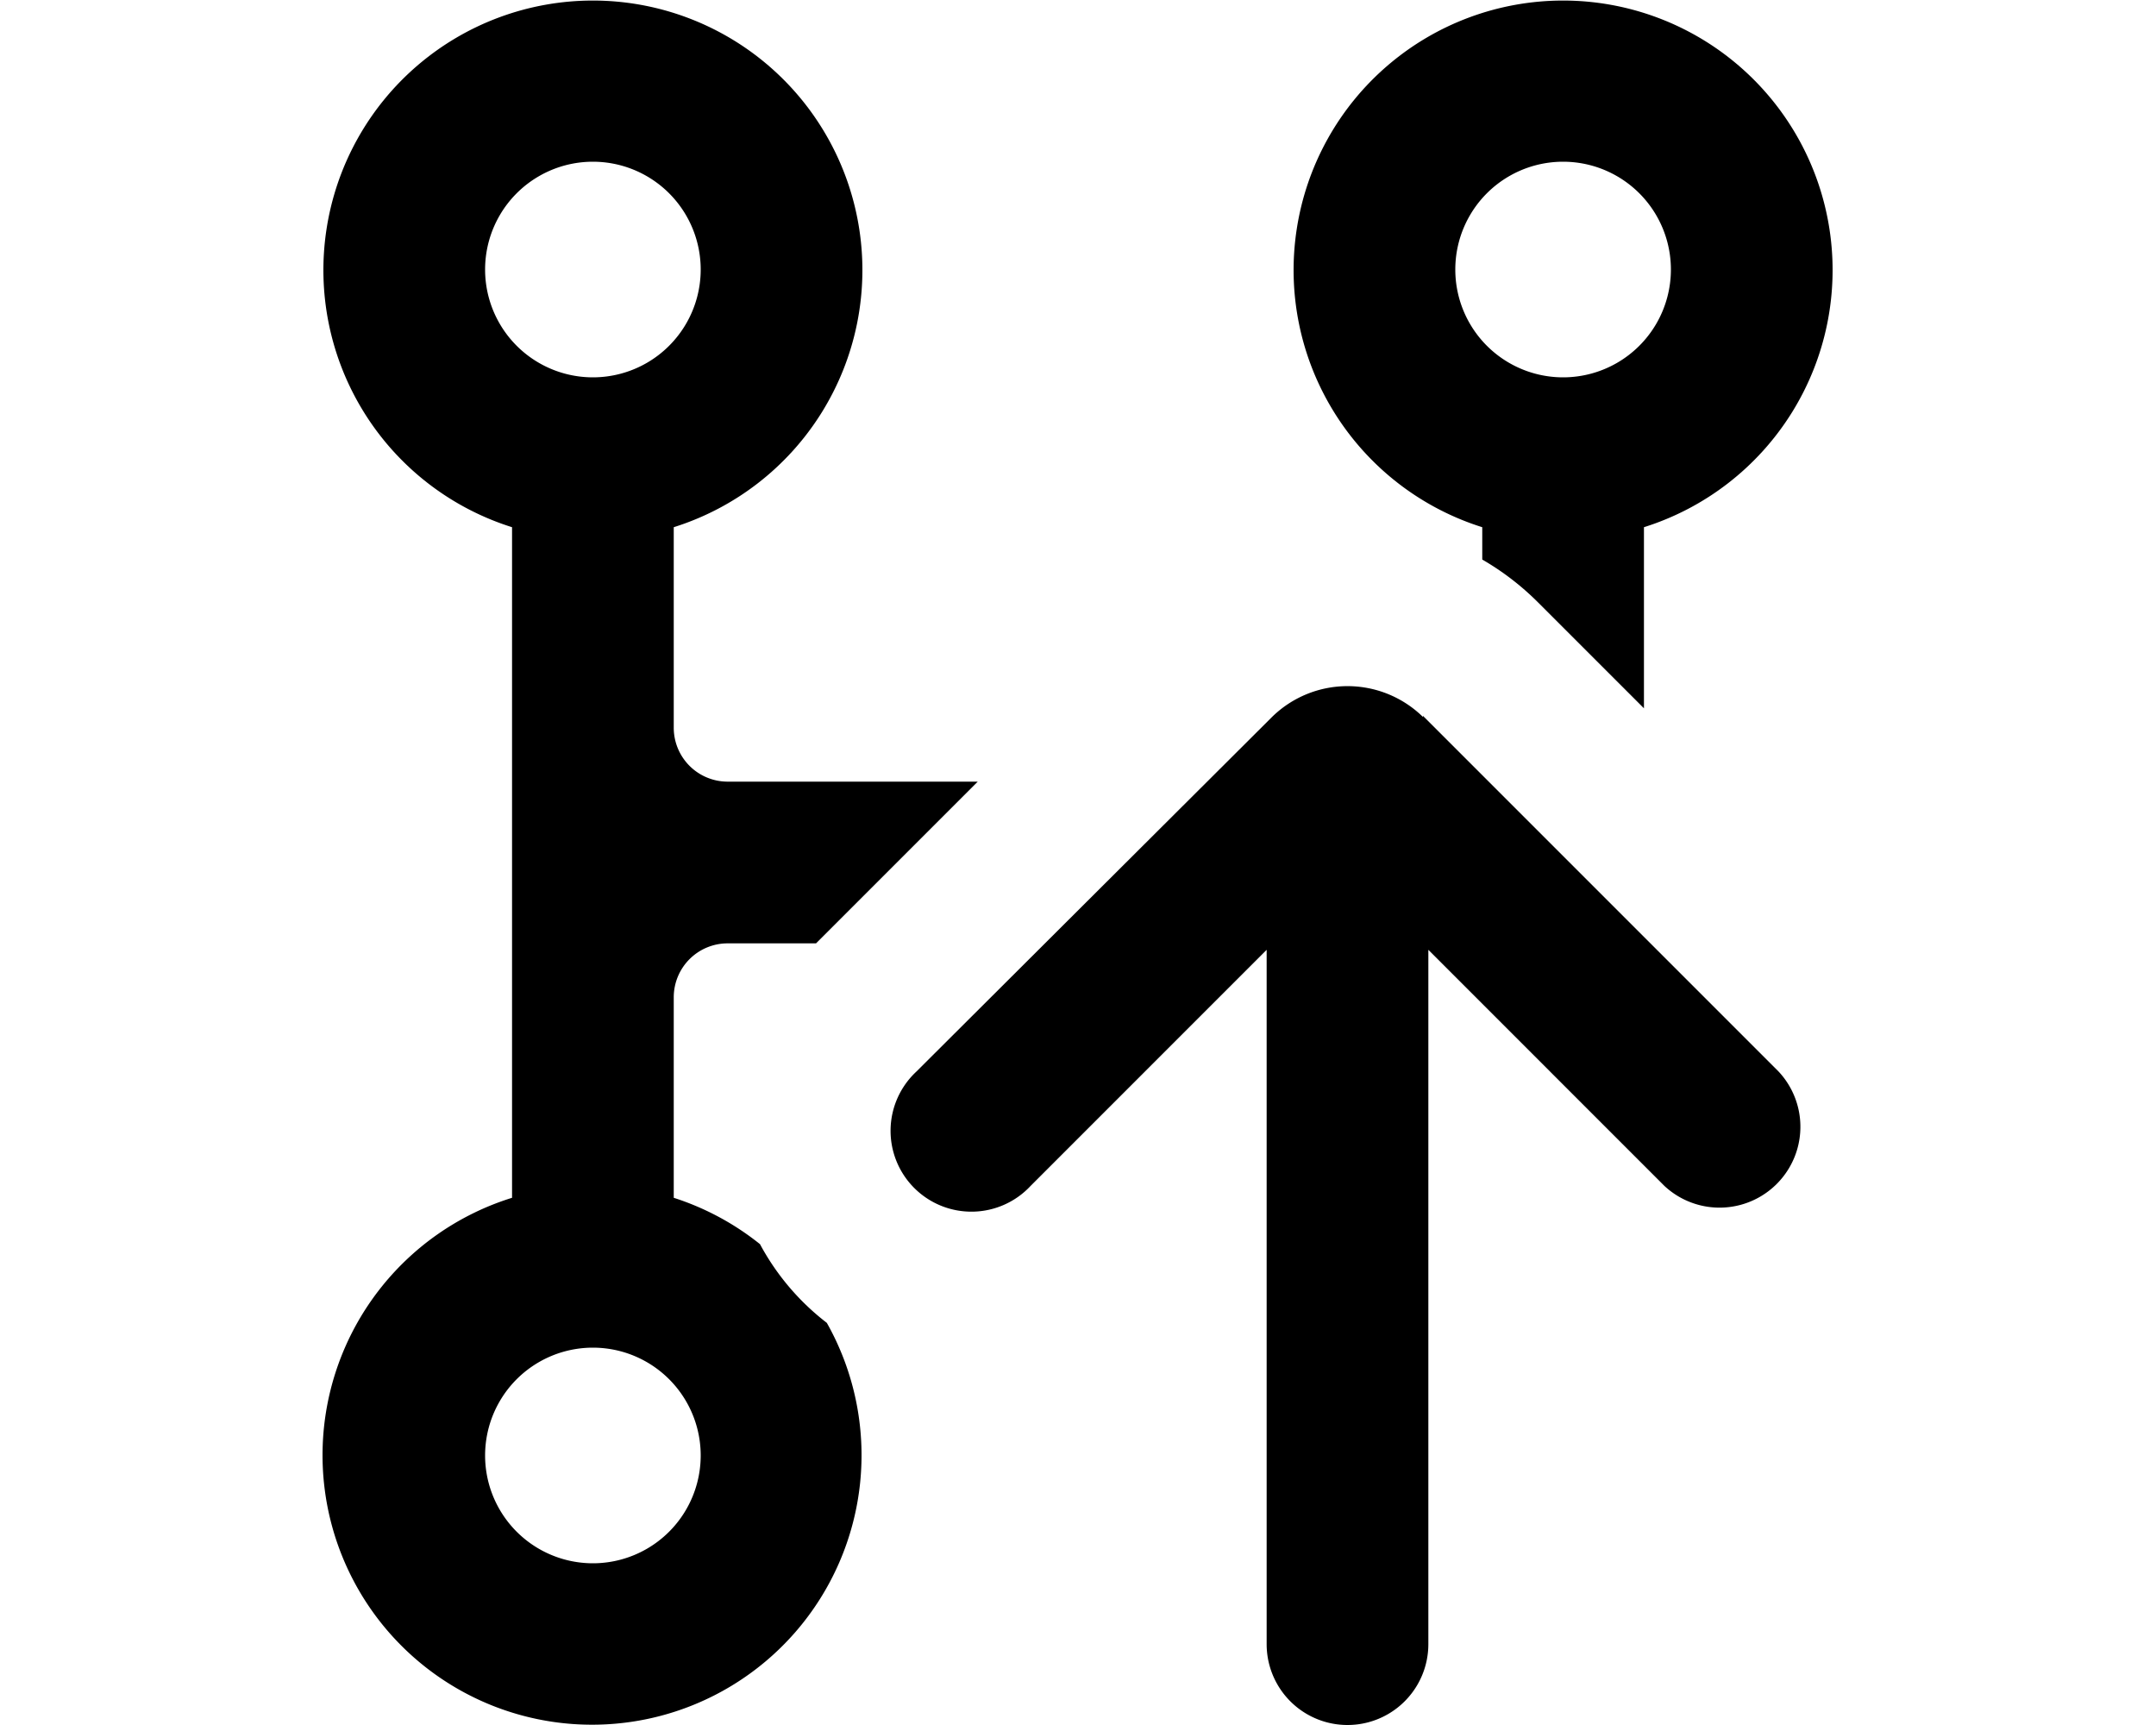 <svg xmlns="http://www.w3.org/2000/svg" viewBox="0 0 20 16" fill="currentColor">
  <path fill-rule="evenodd" d="M6.25 4.89a2.5 2.5 0 1 0-1.5 0v6.22a2.5 2.5 0 1 0 2.92 1.16 2.28 2.28 0 0 1-.62-.73 2.5 2.5 0 0 0-.8-.43V9.25a.5.5 0 0 1 .5-.5h.82l1.5-1.5H6.75a.5.5 0 0 1-.5-.5V4.89zM6.5 2.5a1 1 0 1 1-2 0 1 1 0 0 1 2 0zm-1 12a1 1 0 1 0 0-2 1 1 0 0 0 0 2zm9.75-9.61v1.68l-.98-.98a2.5 2.5 0 0 0-.52-.4v-.3a2.5 2.5 0 1 1 1.5 0zM14.5 3.5a1 1 0 1 0 0-2 1 1 0 0 0 0 2z"/>
  <path d="M13.2 6.65a1 1 0 0 0-1.4 0L8.5 9.94A.75.75 0 1 0 9.56 11l2.19-2.19v6.44a.75.75 0 0 0 1.5 0V8.81L15.44 11a.75.75 0 0 0 1.06-1.06l-3.3-3.3z"/>
</svg>
